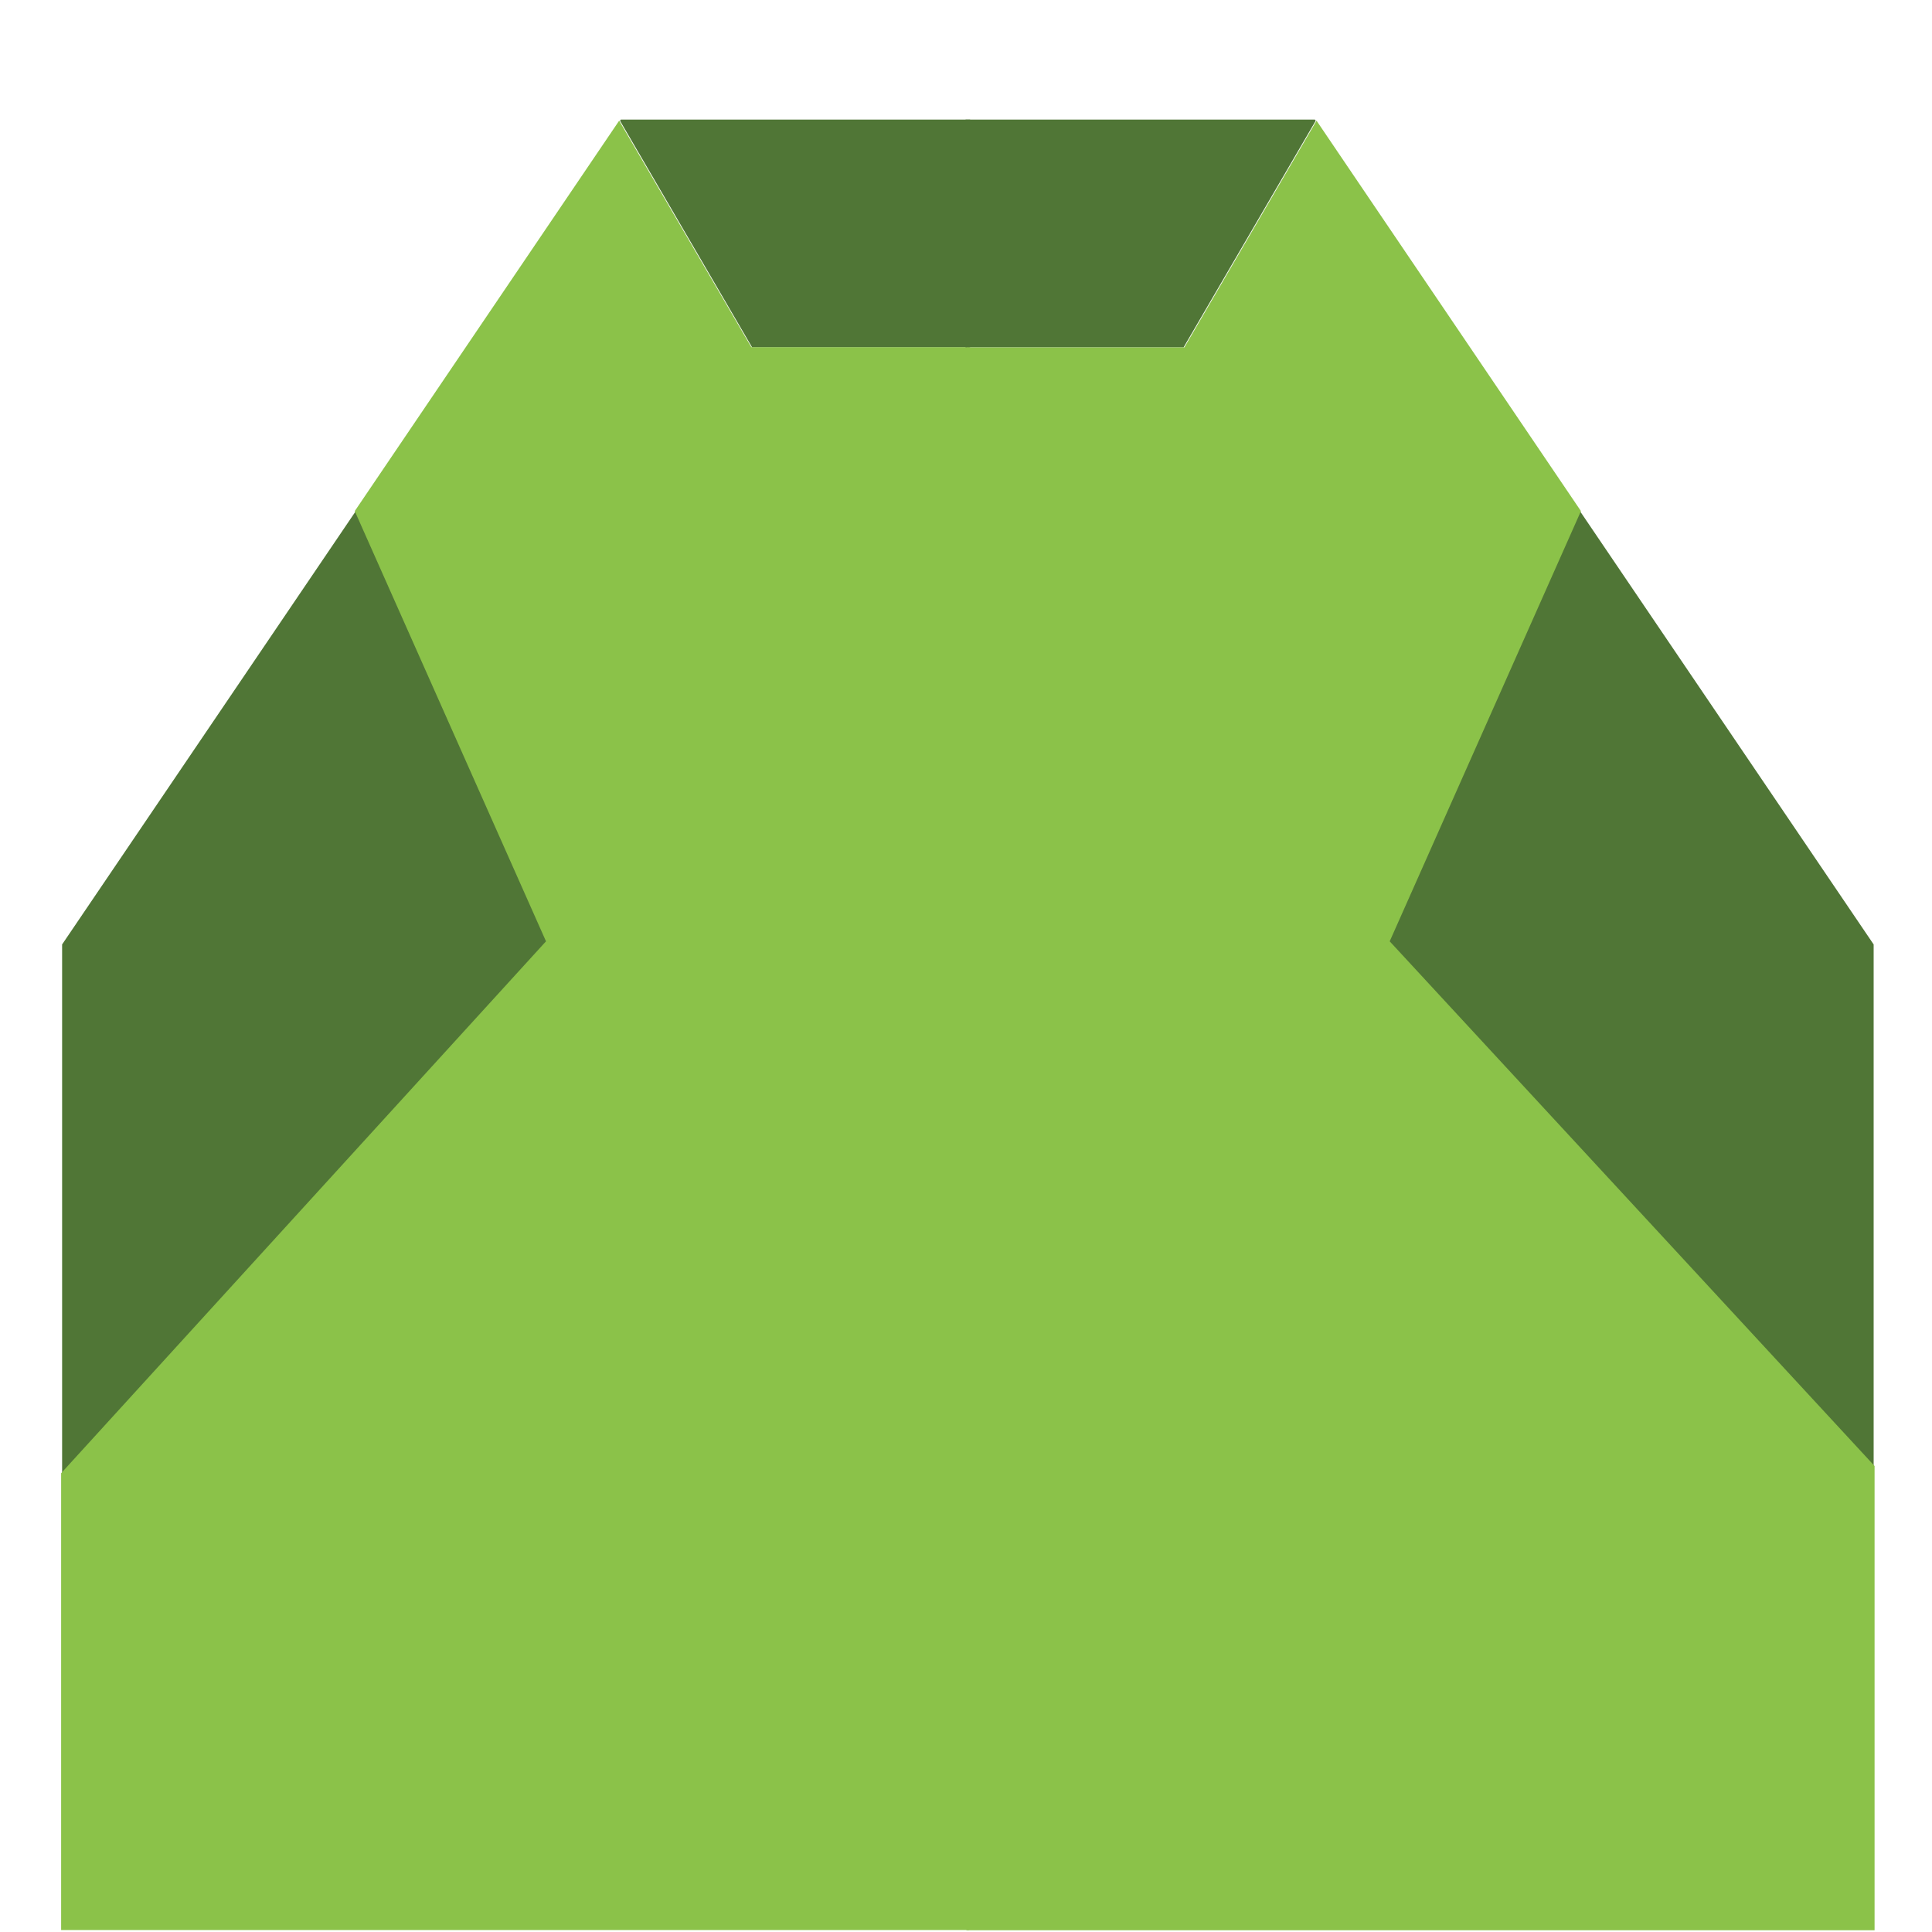 <?xml version="1.0" encoding="UTF-8" standalone="no"?>
<!-- Created with Inkscape (http://www.inkscape.org/) -->

<svg
   xmlns:dc="http://purl.org/dc/elements/1.1/"
   xmlns:cc="http://creativecommons.org/ns#"
   xmlns:rdf="http://www.w3.org/1999/02/22-rdf-syntax-ns#"
   xmlns:svg="http://www.w3.org/2000/svg"
   xmlns="http://www.w3.org/2000/svg"
   xmlns:sodipodi="http://sodipodi.sourceforge.net/DTD/sodipodi-0.dtd"
   xmlns:inkscape="http://www.inkscape.org/namespaces/inkscape"
   width="32"
   height="32"
   viewBox="0 0 32 32"
   id="svg2"
   version="1.1"
   inkscape:version="0.91 r13725"
   sodipodi:docname="snake_head.svg"
   inkscape:export-filename="F:\Android\Snake\svg_sources\sprites\snake_head.png"
   inkscape:export-xdpi="90"
   inkscape:export-ydpi="90">
  <defs
     id="defs4" />
  <sodipodi:namedview
     id="base"
     pagecolor="#ffffff"
     bordercolor="#666666"
     borderopacity="1.0"
     inkscape:pageopacity="0.0"
     inkscape:pageshadow="2"
     inkscape:zoom="22.4"
     inkscape:cx="15.651453"
     inkscape:cy="15.015558"
     inkscape:document-units="px"
     inkscape:current-layer="g4335"
     showgrid="false"
     units="px"
     inkscape:window-width="1920"
     inkscape:window-height="1017"
     inkscape:window-x="-8"
     inkscape:window-y="-8"
     inkscape:window-maximized="1" />
  <g
     inkscape:label="Camada 1"
     inkscape:groupmode="layer"
     id="layer1"
     transform="translate(0,-1020.362)">
    <g
       style="display:inline;fill:#aacc99;fill-opacity:1;stroke:#596b50;stroke-opacity:1;filter:url(#filter4235)"
       transform="matrix(0.643,0,0,0.656,-176.244,968.682)"
       id="Layer_6">
      <g
         id="XMLID_17_"
         transform="translate(-15.878,15.878)">
        <g
           id="g49"
           transform="translate(39.806,4.593)"
           style="stroke-width:0.998;stroke-linejoin:round;stroke-miterlimit:4;stroke-dasharray:none">
          <g
             id="g51"
             style="stroke-width:0.998;stroke-linejoin:round;stroke-miterlimit:4;stroke-dasharray:none">
            <g
               id="g53"
               style="stroke-width:0.998;stroke-linejoin:round;stroke-miterlimit:4;stroke-dasharray:none">
              <g
                 id="g4249"
                 transform="translate(170.453,65.323)" />
              <g
                 id="g4335">
                <g
                   id="g4344"
                   transform="matrix(1.25,0,0,1.25,-60.998,-26.761)">
                  <path
                     inkscape:connector-curvature="0"
                     style="fill:#507636;stroke:none;stroke-width:0.247;stroke-linejoin:bevel;stroke-miterlimit:4;stroke-dasharray:none"
                     d="m 261.726,70.472 -0.016,0.024 2.723,4.578 4.492,0 0,-4.602 -7.199,0 z"
                     id="polygon55" />
                  <path
                     transform="translate(170.453,65.323)"
                     style="display:inline;fill:#507636;fill-opacity:1;stroke:none;stroke-width:0.998;stroke-linejoin:bevel;stroke-miterlimit:4;stroke-dasharray:none;stroke-opacity:1;filter:url(#filter4235)"
                     d="m 85.81,13.06 3.94,8.69 -9.99,10.74 2e-6,-10.68 z"
                     id="polygon57"
                     inkscape:connector-curvature="0"
                     sodipodi:nodetypes="ccccc" />
                  <path
                     transform="matrix(4.042,0,0,4.042,461.82,74.443)"
                     id="path59"
                     d="m -49.512,-0.977 -1.348,1.951 0.975,2.15 -2.472,2.658 0,2.283 4.63,0 0,-7.91 -1.111,0 z"
                     style="display:inline;fill:#8bc249;fill-opacity:1;stroke:none;stroke-width:0.247;stroke-linejoin:bevel;stroke-miterlimit:4;stroke-dasharray:none;stroke-opacity:1;filter:url(#filter4235)"
                     inkscape:connector-curvature="0"
                     sodipodi:nodetypes="ccccccccc" />
                  <path
                     inkscape:connector-curvature="0"
                     style="display:inline;fill:#507636;fill-opacity:1;stroke:none;stroke-width:0.247;stroke-linejoin:bevel;stroke-miterlimit:4;stroke-dasharray:none;stroke-opacity:1;filter:url(#filter4235)"
                     d="m 276.03,70.472 0.016,0.024 -2.723,4.578 -4.492,0 0,-4.602 7.199,0 z"
                     id="polygon55-5" />
                  <g
                     id="g4274"
                     transform="matrix(-1,0,0,1,367.304,65.323)">
                    <path
                       style="fill:#507636;stroke:none;stroke-width:0.998;stroke-linejoin:bevel;stroke-miterlimit:4;stroke-dasharray:none"
                       d="M 79.76,32.345 79.76,21.81 l 6.05,-8.75 3.94,8.69 z"
                       id="polygon4276"
                       inkscape:connector-curvature="0"
                       sodipodi:nodetypes="ccccc" />
                    <path
                       style="fill:#8bc249;stroke:none;stroke-width:0.247;stroke-linejoin:bevel;stroke-miterlimit:4;stroke-dasharray:none"
                       d="m -49.512,-0.977 -1.348,1.951 0.975,2.15 -2.472,2.622 0,2.32 4.63,0 0,-7.91 -1.111,0 z"
                       id="path4278"
                       transform="matrix(4.042,0,0,4.042,291.368,9.12)"
                       inkscape:connector-curvature="0"
                       sodipodi:nodetypes="ccccccccc" />
                  </g>
                </g>
              </g>
            </g>
          </g>
        </g>
      </g>
    </g>
  </g>
</svg>
